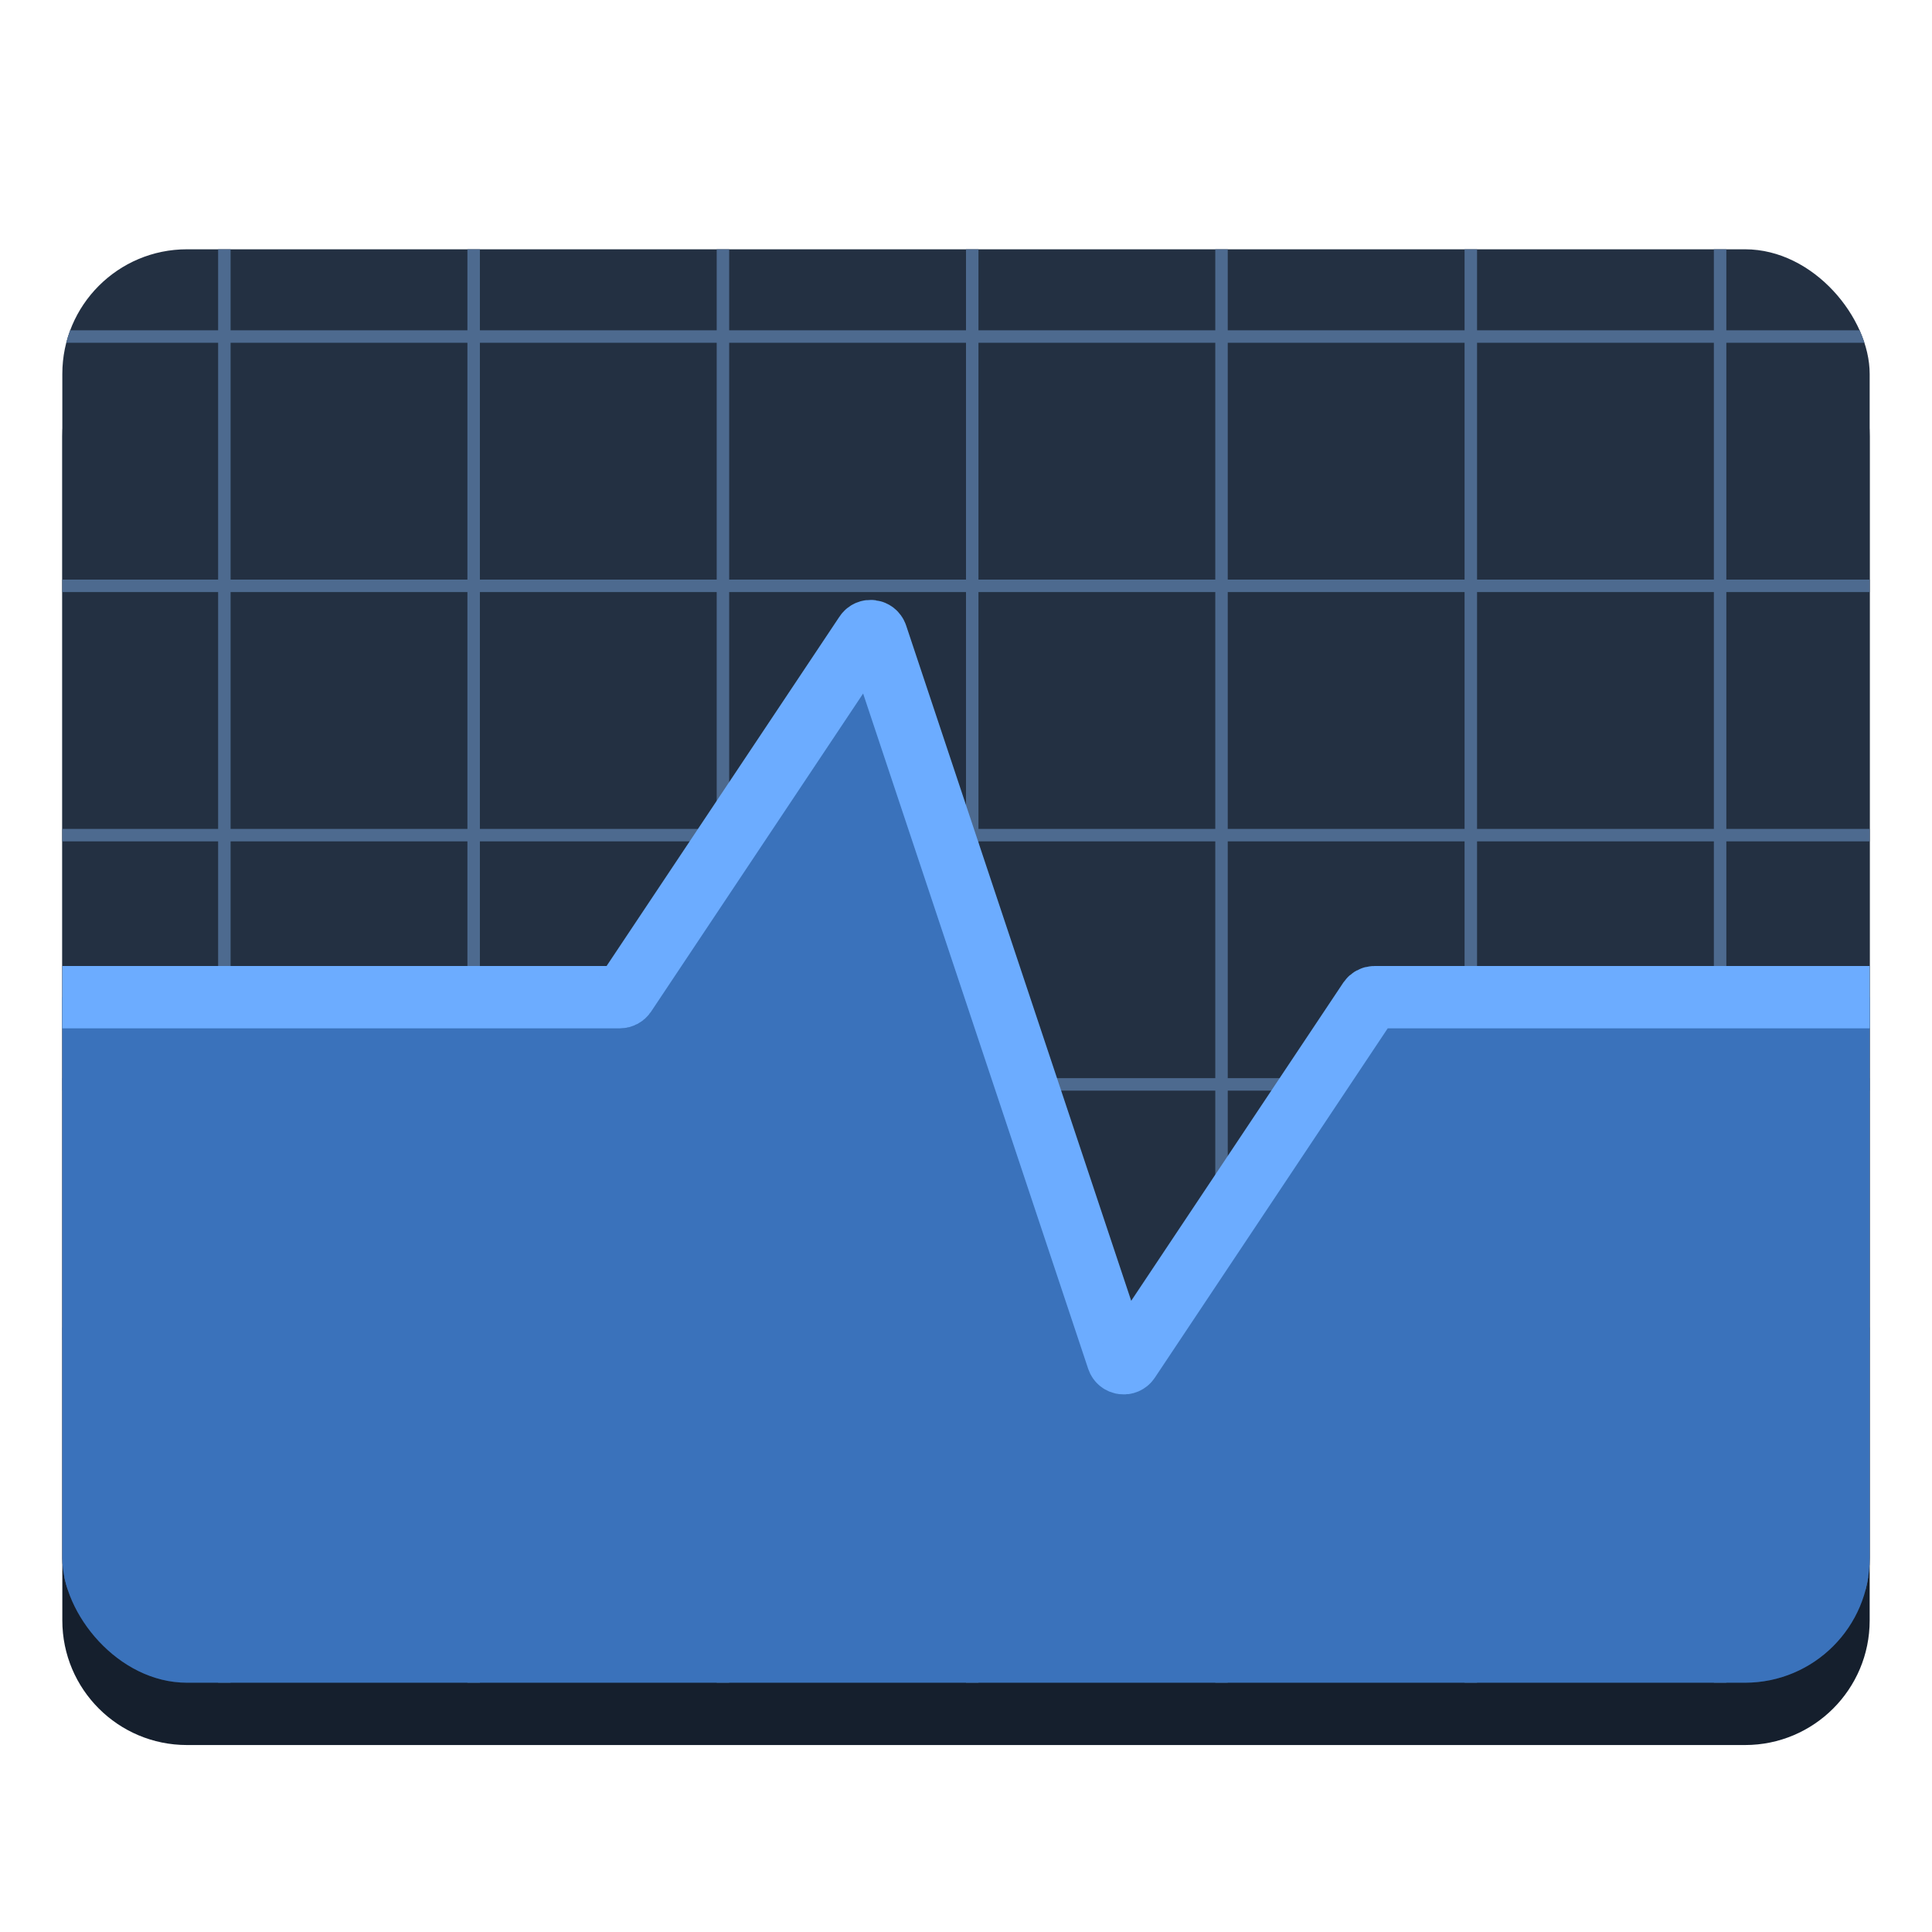 <svg width="31" height="31" viewBox="0 0 31 31" fill="none" xmlns="http://www.w3.org/2000/svg">
<path d="M1 7C1 5.895 1.895 5 3 5H28C29.105 5 30 5.895 30 7V26C30 27.105 29.105 28 28 28H3C1.895 28 1 27.105 1 26V7Z" fill="#151F2D"/>
<g clip-path="url(#clip0_47_2)">
<path d="M1 6C1 4.895 1.895 4 3 4H28C29.105 4 30 4.895 30 6V25C30 26.105 29.105 27 28 27H3C1.895 27 1 26.105 1 25V6Z" fill="#233042"/>
<line x1="27.6" y1="4" x2="27.6" y2="27" stroke="#4D6A8F" stroke-width="0.2"/>
<line x1="23.6" y1="4" x2="23.6" y2="27" stroke="#4D6A8F" stroke-width="0.2"/>
<line x1="19.6" y1="4" x2="19.6" y2="27" stroke="#4D6A8F" stroke-width="0.2"/>
<line x1="15.6" y1="4" x2="15.6" y2="27" stroke="#4D6A8F" stroke-width="0.2"/>
<line x1="11.6" y1="4" x2="11.6" y2="27" stroke="#4D6A8F" stroke-width="0.2"/>
<line x1="7.6" y1="4" x2="7.6" y2="27" stroke="#4D6A8F" stroke-width="0.2"/>
<line x1="3.6" y1="4" x2="3.6" y2="27" stroke="#4D6A8F" stroke-width="0.2"/>
<line x1="1" y1="5.4" x2="30" y2="5.4" stroke="#4D6A8F" stroke-width="0.2"/>
<line x1="1" y1="9.4" x2="30" y2="9.4" stroke="#4D6A8F" stroke-width="0.2"/>
<line x1="1" y1="13.4" x2="30" y2="13.4" stroke="#4D6A8F" stroke-width="0.2"/>
<line x1="1" y1="17.4" x2="30" y2="17.4" stroke="#4D6A8F" stroke-width="0.2"/>
<line x1="1" y1="21.4" x2="30" y2="21.4" stroke="#4D6A8F" stroke-width="0.2"/>
<line x1="1" y1="25.4" x2="30" y2="25.4" stroke="#4D6A8F" stroke-width="0.2"/>
<path d="M17.935 21.806L14.065 10.194C14.038 10.115 13.933 10.101 13.887 10.17L10.03 15.956C10.011 15.983 9.98 16 9.946 16H0.1C0.045 16 0 16.045 0 16.1V27.9C0 27.955 0.045 28 0.1 28H30.9C30.955 28 31 27.955 31 27.9V16.1C31 16.045 30.955 16 30.9 16H22.053C22.02 16 21.989 16.017 21.97 16.044L18.113 21.83C18.067 21.899 17.962 21.885 17.935 21.806Z" fill="#3A72BB" stroke="#6CACFF" stroke-miterlimit="16"/>
</g>
<defs>
<clipPath id="clip0_47_2">
<rect x="1" y="4" width="29" height="23" rx="2" fill="white"/>
</clipPath>
</defs>
</svg>
